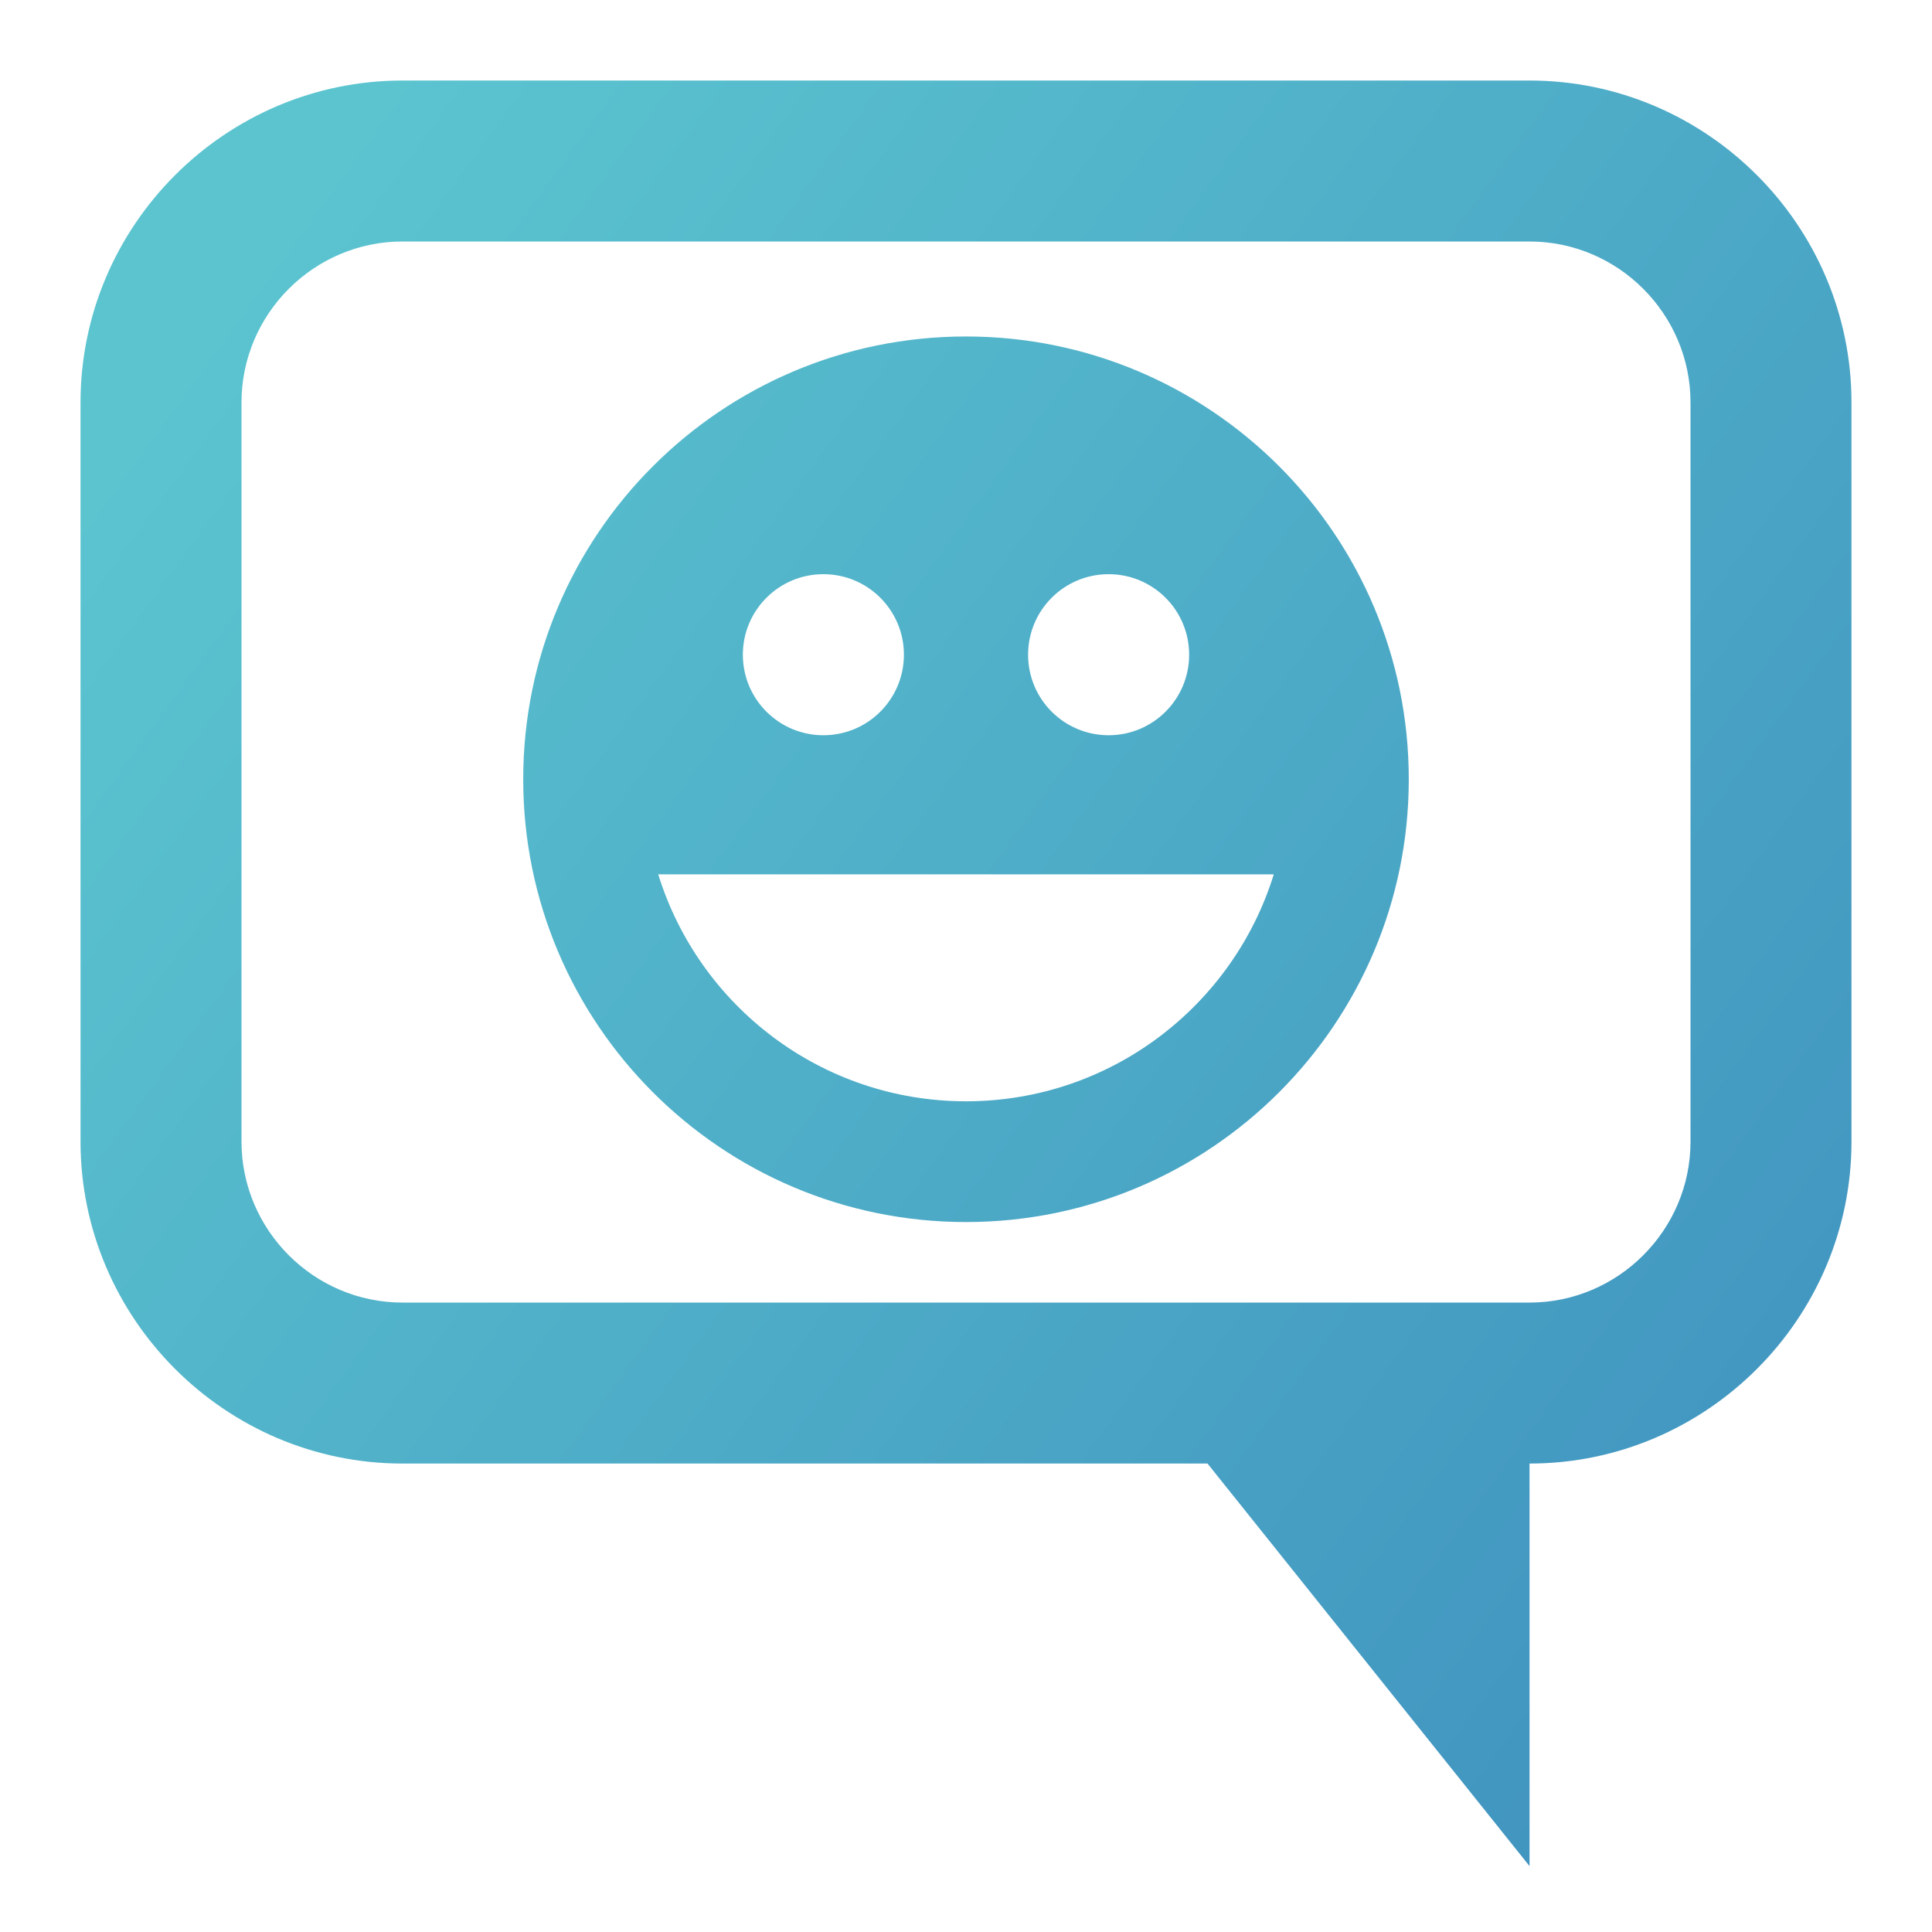 <svg xmlns="http://www.w3.org/2000/svg" width="24" height="24" viewBox="0 0 240000 240000" shape-rendering="geometricPrecision" text-rendering="geometricPrecision" image-rendering="optimizeQuality" fill-rule="evenodd" clip-rule="evenodd"><defs><style><![CDATA[
    .fil0 {fill:url(#id0)}
   ]]></style><linearGradient id="id0" gradientUnits="userSpaceOnUse" x1="20244.1" y1="48354.3" x2="219756" y2="193465"><stop offset="0" stop-color="#5BC4CF"/><stop offset="1" stop-color="#4195C0"/></linearGradient></defs><path class="fil0" d="M49996 10004h140008c21992 0 39992 18000 39992 39992v91819c0 21992-18000 39992-39992 39992v50008l-40004-50008H49996c-21992 0-39992-18000-39992-39992V49996c0-21992 18000-39992 39992-39992zm70004 31795c30366 0 55004 24638 55004 55004s-24638 55004-55004 55004-55004-24638-55004-55004 24638-55004 55004-55004zm17717 29528c5528 0 10004 4476 10004 10004s-4476 10004-10004 10004-10004-4476-10004-10004 4476-10004 10004-10004zm-35433 0c5528 0 10004 4476 10004 10004s-4476 10004-10004 10004-10004-4476-10004-10004 4476-10004 10004-10004zm55949 37287c-5043 16323-20268 28193-38232 28193-17965 0-33189-11870-38232-28193h76465zM49997 30000h140008c10996 0 19996 9000 19996 19996v91819c0 10996-9000 19996-19996 19996H49997c-10996 0-19996-9000-19996-19996V49996c0-10996 9000-19996 19996-19996z" id="Layer_x0020_1"/></svg>